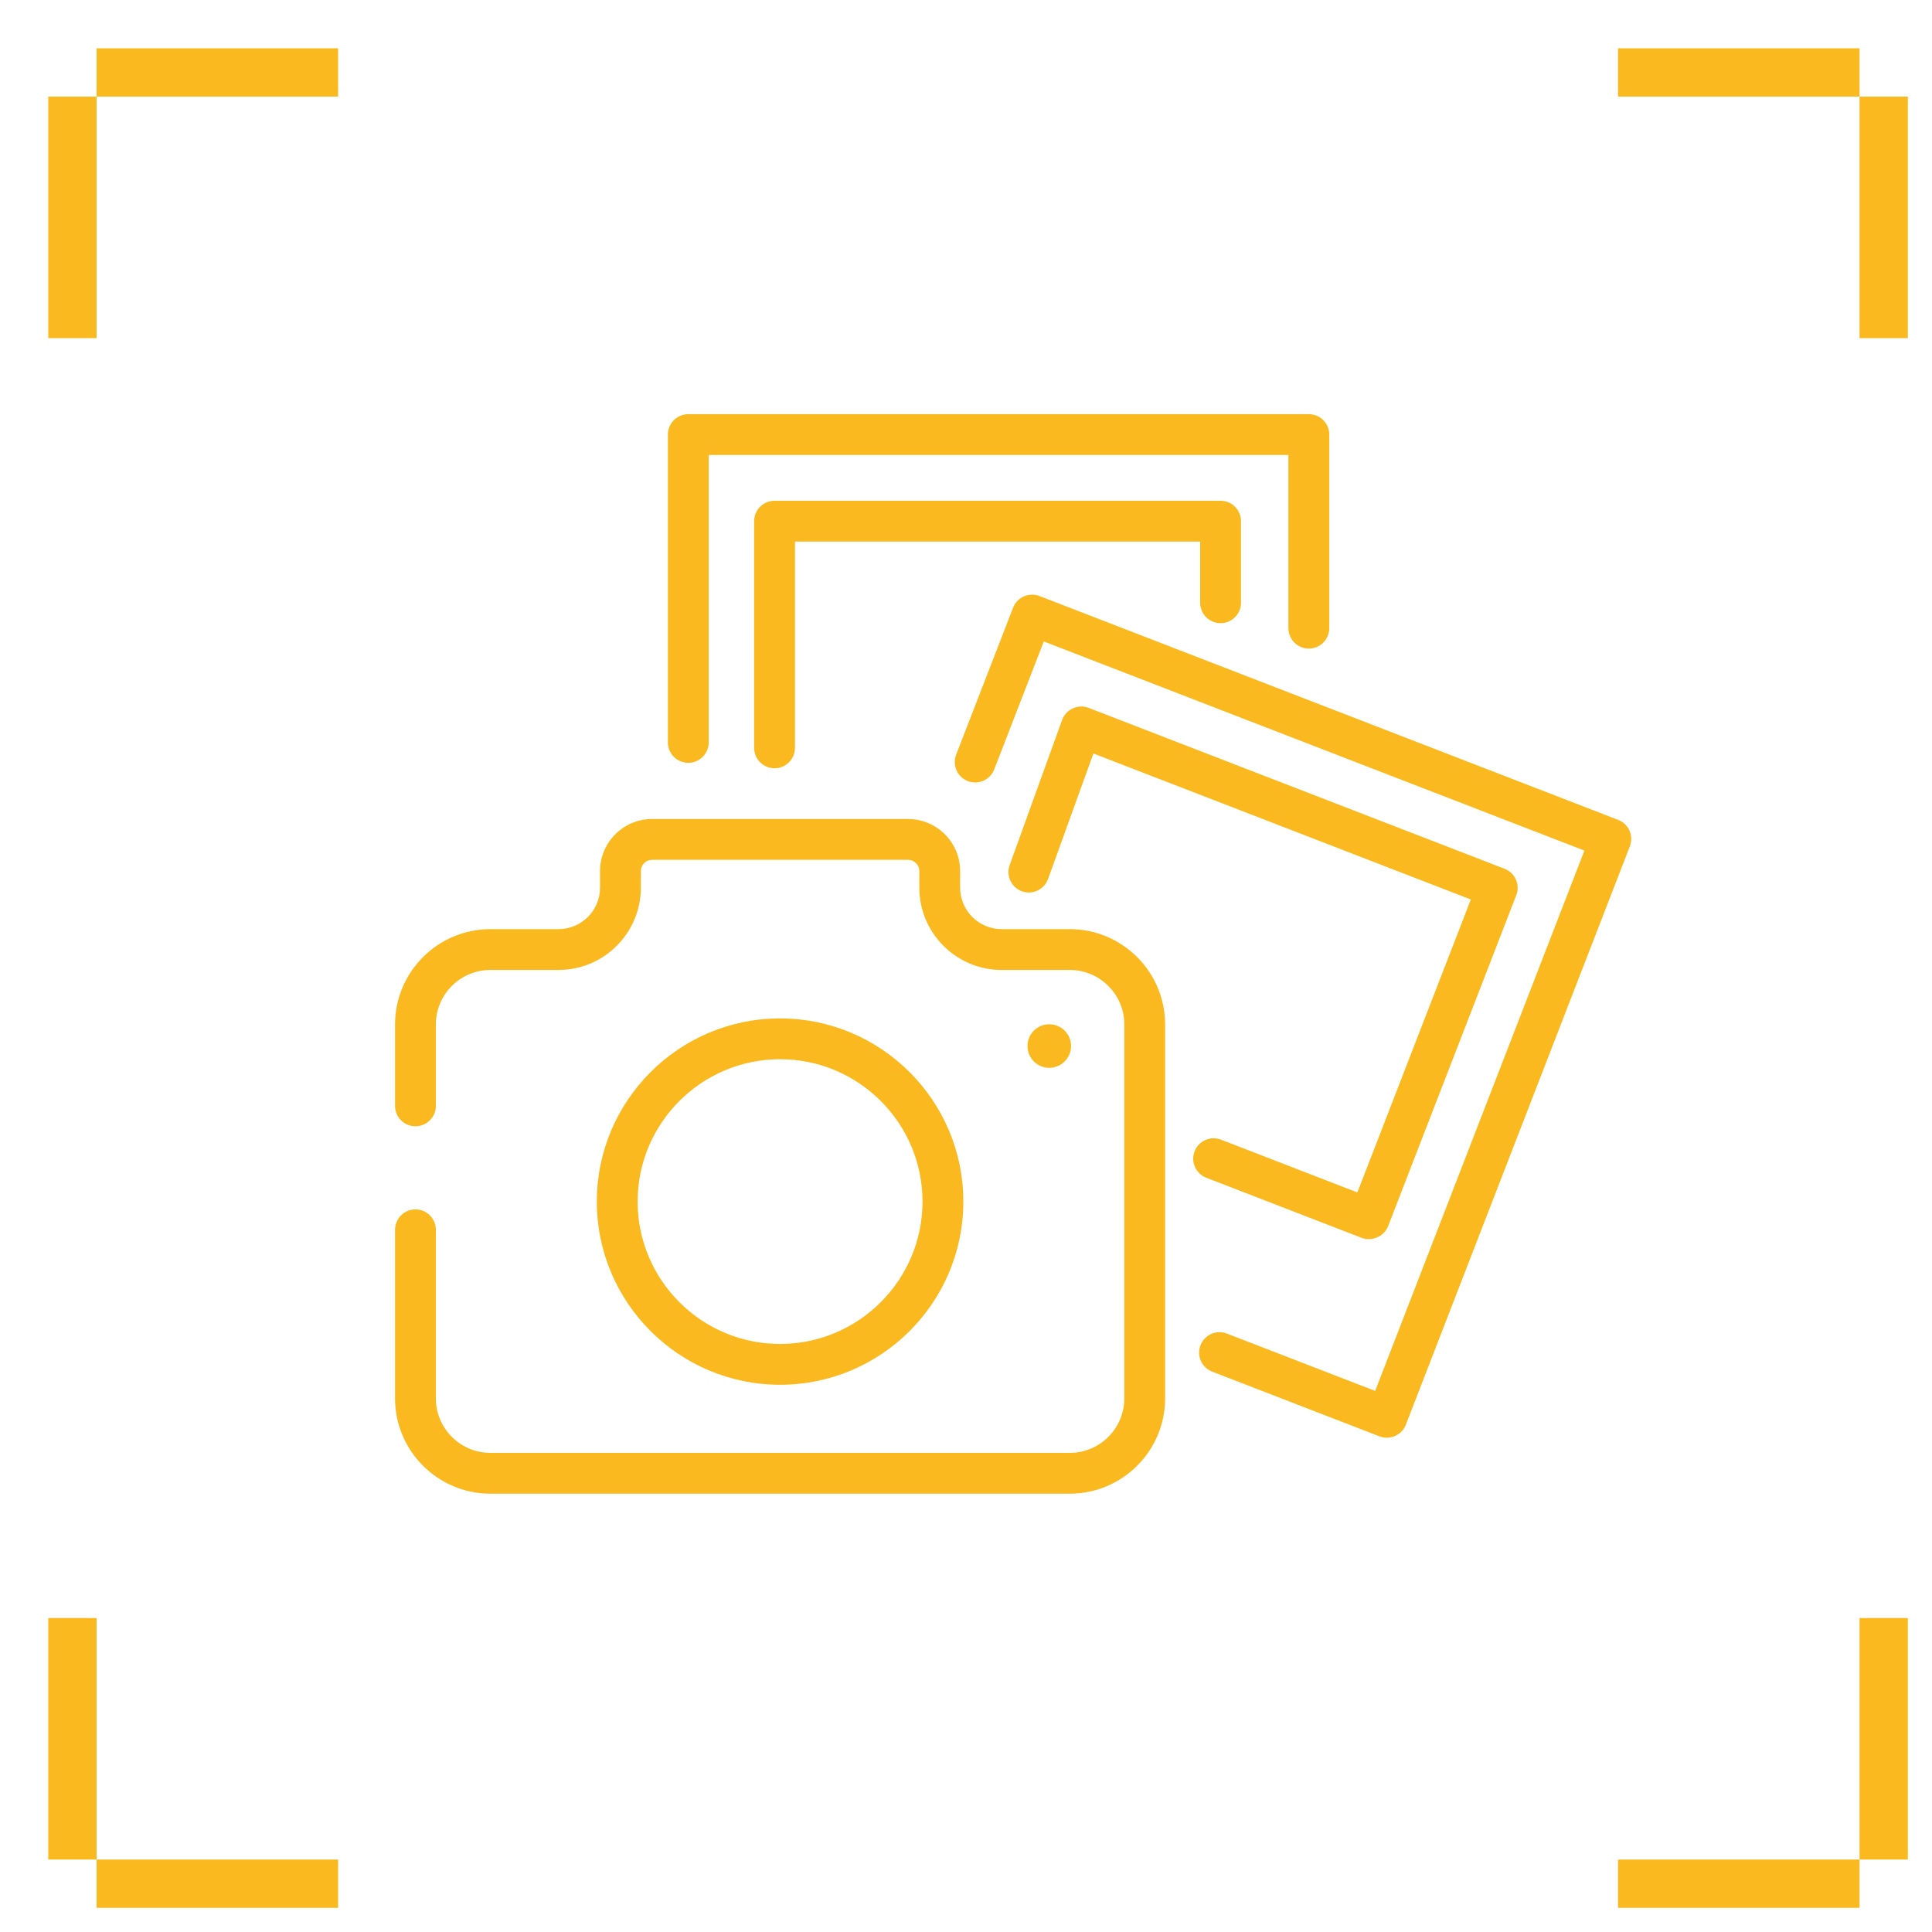 <svg xmlns="http://www.w3.org/2000/svg"
 xmlns:xlink="http://www.w3.org/1999/xlink"
 width="80px" height="80px"  viewBox="0 0 80 80">
<path fill-rule="evenodd"  fill="#fab91e"
 d="M2.0,2 C2.0,2 4,2 4,2 C4,2 4,14.0 4,14.0 C4,14.0 2.0,14.0 2.0,14.0 C2.0,14.0 2.0,2 2.0,2 ZM14,2 C14,2 14,4 14,4 C14,4 2.0,4 2.0,4 C2.0,4 2.0,2 2.0,2 C2.0,2 14,2 14,2 ZM79.0,79 C79.0,79 77.0,79 77.0,79 C77.0,79 77.0,67 77.0,67 C77.0,67 79.0,67 79.0,67 C79.0,67 79.0,79 79.0,79 ZM67.0,79 C67.0,79 67.0,77.0 67.0,77.0 C67.0,77.0 79.0,77.0 79.0,77.0 C79.0,77.0 79.0,79 79.0,79 C79.0,79 67.0,79 67.0,79 ZM79.0,2 C79.0,2 77.0,2 77.0,2 C77.0,2 77.0,14.0 77.0,14.0 C77.0,14.0 79.0,14.0 79.0,14.0 C79.0,14.0 79.0,2 79.0,2 ZM67.0,2 C67.0,2 67.0,4 67.0,4 C67.0,4 79.0,4 79.0,4 C79.0,4 79.0,2 79.0,2 C79.0,2 67.0,2 67.0,2 ZM2.0,79 C2.0,79 4,79 4,79 C4,79 4,67 4,67 C4,67 2.0,67 2.0,67 C2.0,67 2.0,79 2.0,79 ZM14,79 C14,79 14,77.0 14,77.0 C14,77.0 2.0,77.0 2.0,77.0 C2.0,77.0 2.0,79 2.0,79 C2.0,79 14,79 14,79 ZM44.297,38.474 C44.297,38.474 41.476,38.474 41.476,38.474 C40.528,38.474 39.757,37.703 39.757,36.756 C39.757,36.756 39.757,36.068 39.757,36.068 C39.757,34.881 38.79,33.914 37.602,33.914 C37.602,33.914 27.001,33.914 27.001,33.914 C25.813,33.914 24.846,34.881 24.846,36.068 C24.846,36.068 24.846,36.756 24.846,36.756 C24.846,37.703 24.075,38.474 23.127,38.474 C23.127,38.474 20.306,38.474 20.306,38.474 C18.129,38.474 16.358,40.244 16.358,42.42 C16.358,42.42 16.358,45.792 16.358,45.792 C16.358,46.258 16.736,46.637 17.203,46.637 C17.67,46.637 18.048,46.258 18.048,45.792 C18.048,45.792 18.048,42.42 18.048,42.42 C18.048,41.176 19.061,40.164 20.306,40.164 C20.306,40.164 23.127,40.164 23.127,40.164 C25.007,40.164 26.537,38.635 26.537,36.756 C26.537,36.756 26.537,36.068 26.537,36.068 C26.537,35.813 26.745,35.604 27.001,35.604 C27.001,35.604 37.602,35.604 37.602,35.604 C37.858,35.604 38.067,35.813 38.067,36.068 C38.067,36.068 38.067,36.756 38.067,36.756 C38.067,38.635 39.596,40.164 41.476,40.164 C41.476,40.164 44.297,40.164 44.297,40.164 C45.542,40.164 46.555,41.176 46.555,42.42 C46.555,42.42 46.555,57.904 46.555,57.904 C46.555,59.148 45.542,60.16 44.297,60.16 C44.297,60.16 20.306,60.16 20.306,60.16 C19.061,60.16 18.048,59.148 18.048,57.904 C18.048,57.904 18.048,50.924 18.048,50.924 C18.048,50.457 17.67,50.079 17.203,50.079 C16.736,50.079 16.358,50.457 16.358,50.924 C16.358,50.924 16.358,57.904 16.358,57.904 C16.358,60.08 18.129,61.85 20.306,61.85 C20.306,61.85 44.297,61.85 44.297,61.85 C46.474,61.85 48.245,60.08 48.245,57.904 C48.245,57.904 48.245,42.42 48.245,42.42 C48.245,40.244 46.474,38.474 44.297,38.474 ZM32.301,42.171 C28.117,42.171 24.713,45.573 24.713,49.755 C24.713,53.938 28.117,57.34 32.301,57.34 C36.486,57.34 39.89,53.938 39.89,49.755 C39.89,45.573 36.486,42.171 32.301,42.171 ZM32.301,55.65 C29.049,55.65 26.403,53.006 26.403,49.755 C26.403,46.505 29.049,43.86 32.301,43.86 C35.553,43.86 38.199,46.505 38.199,49.755 C38.199,53.006 35.553,55.65 32.301,55.65 ZM43.448,42.412 C42.951,42.412 42.546,42.817 42.546,43.314 C42.546,43.812 42.951,44.216 43.448,44.216 C43.945,44.216 44.35,43.812 44.35,43.314 C44.35,42.817 43.945,42.412 43.448,42.412 ZM54.196,17.15 C54.196,17.15 28.501,17.15 28.501,17.15 C28.034,17.15 27.656,17.528 27.656,17.995 C27.656,17.995 27.656,30.742 27.656,30.742 C27.656,31.208 28.034,31.587 28.501,31.587 C28.968,31.587 29.346,31.209 29.346,30.742 C29.346,30.742 29.346,18.839 29.346,18.839 C29.346,18.839 53.351,18.839 53.351,18.839 C53.351,18.839 53.351,26.011 53.351,26.011 C53.351,26.477 53.729,26.856 54.196,26.856 C54.663,26.856 55.042,26.477 55.042,26.011 C55.042,26.011 55.042,17.995 55.042,17.995 C55.042,17.528 54.663,17.15 54.196,17.15 ZM50.542,20.735 C50.542,20.735 32.073,20.735 32.073,20.735 C31.606,20.735 31.228,21.113 31.228,21.58 C31.228,21.58 31.228,30.967 31.228,30.967 C31.228,31.434 31.606,31.812 32.073,31.812 C32.54,31.812 32.918,31.434 32.918,30.967 C32.918,30.967 32.918,22.425 32.918,22.425 C32.918,22.425 49.696,22.425 49.696,22.425 C49.696,22.425 49.696,24.959 49.696,24.959 C49.696,25.426 50.075,25.804 50.542,25.804 C51.008,25.804 51.387,25.426 51.387,24.959 C51.387,24.959 51.387,21.58 51.387,21.58 C51.387,21.113 51.008,20.735 50.542,20.735 ZM67.006,33.95 C67.006,33.95 43.043,24.68 43.043,24.68 C42.608,24.512 42.118,24.728 41.95,25.163 C41.95,25.163 39.592,31.25 39.592,31.25 C39.424,31.685 39.64,32.174 40.075,32.343 C40.511,32.511 41,32.295 41.169,31.86 C41.169,31.86 43.221,26.561 43.221,26.561 C43.221,26.561 65.607,35.221 65.607,35.221 C65.607,35.221 56.943,57.595 56.943,57.595 C56.943,57.595 50.802,55.22 50.802,55.22 C50.368,55.051 49.878,55.268 49.709,55.703 C49.541,56.138 49.757,56.627 50.192,56.796 C50.192,56.796 57.121,59.476 57.121,59.476 C57.221,59.515 57.324,59.533 57.426,59.533 C57.765,59.533 58.084,59.328 58.214,58.993 C58.214,58.993 67.489,35.043 67.489,35.043 C67.658,34.608 67.441,34.119 67.006,33.95 ZM62.771,36.422 C62.68,36.217 62.512,36.056 62.303,35.975 C62.303,35.975 45.079,29.312 45.079,29.312 C44.867,29.23 44.631,29.237 44.424,29.332 C44.217,29.426 44.057,29.599 43.979,29.813 C43.979,29.813 41.807,35.824 41.807,35.824 C41.649,36.263 41.876,36.747 42.315,36.906 C42.754,37.064 43.239,36.837 43.397,36.398 C43.397,36.398 45.276,31.2 45.276,31.2 C45.276,31.2 60.904,37.246 60.904,37.246 C60.904,37.246 56.206,49.376 56.206,49.376 C56.206,49.376 50.559,47.191 50.559,47.191 C50.123,47.023 49.634,47.239 49.465,47.675 C49.297,48.109 49.513,48.599 49.948,48.767 C49.948,48.767 56.384,51.257 56.384,51.257 C56.796,51.417 57.311,51.207 57.478,50.774 C57.478,50.774 62.786,37.068 62.786,37.068 C62.867,36.859 62.861,36.627 62.771,36.422 Z"/>
</svg>